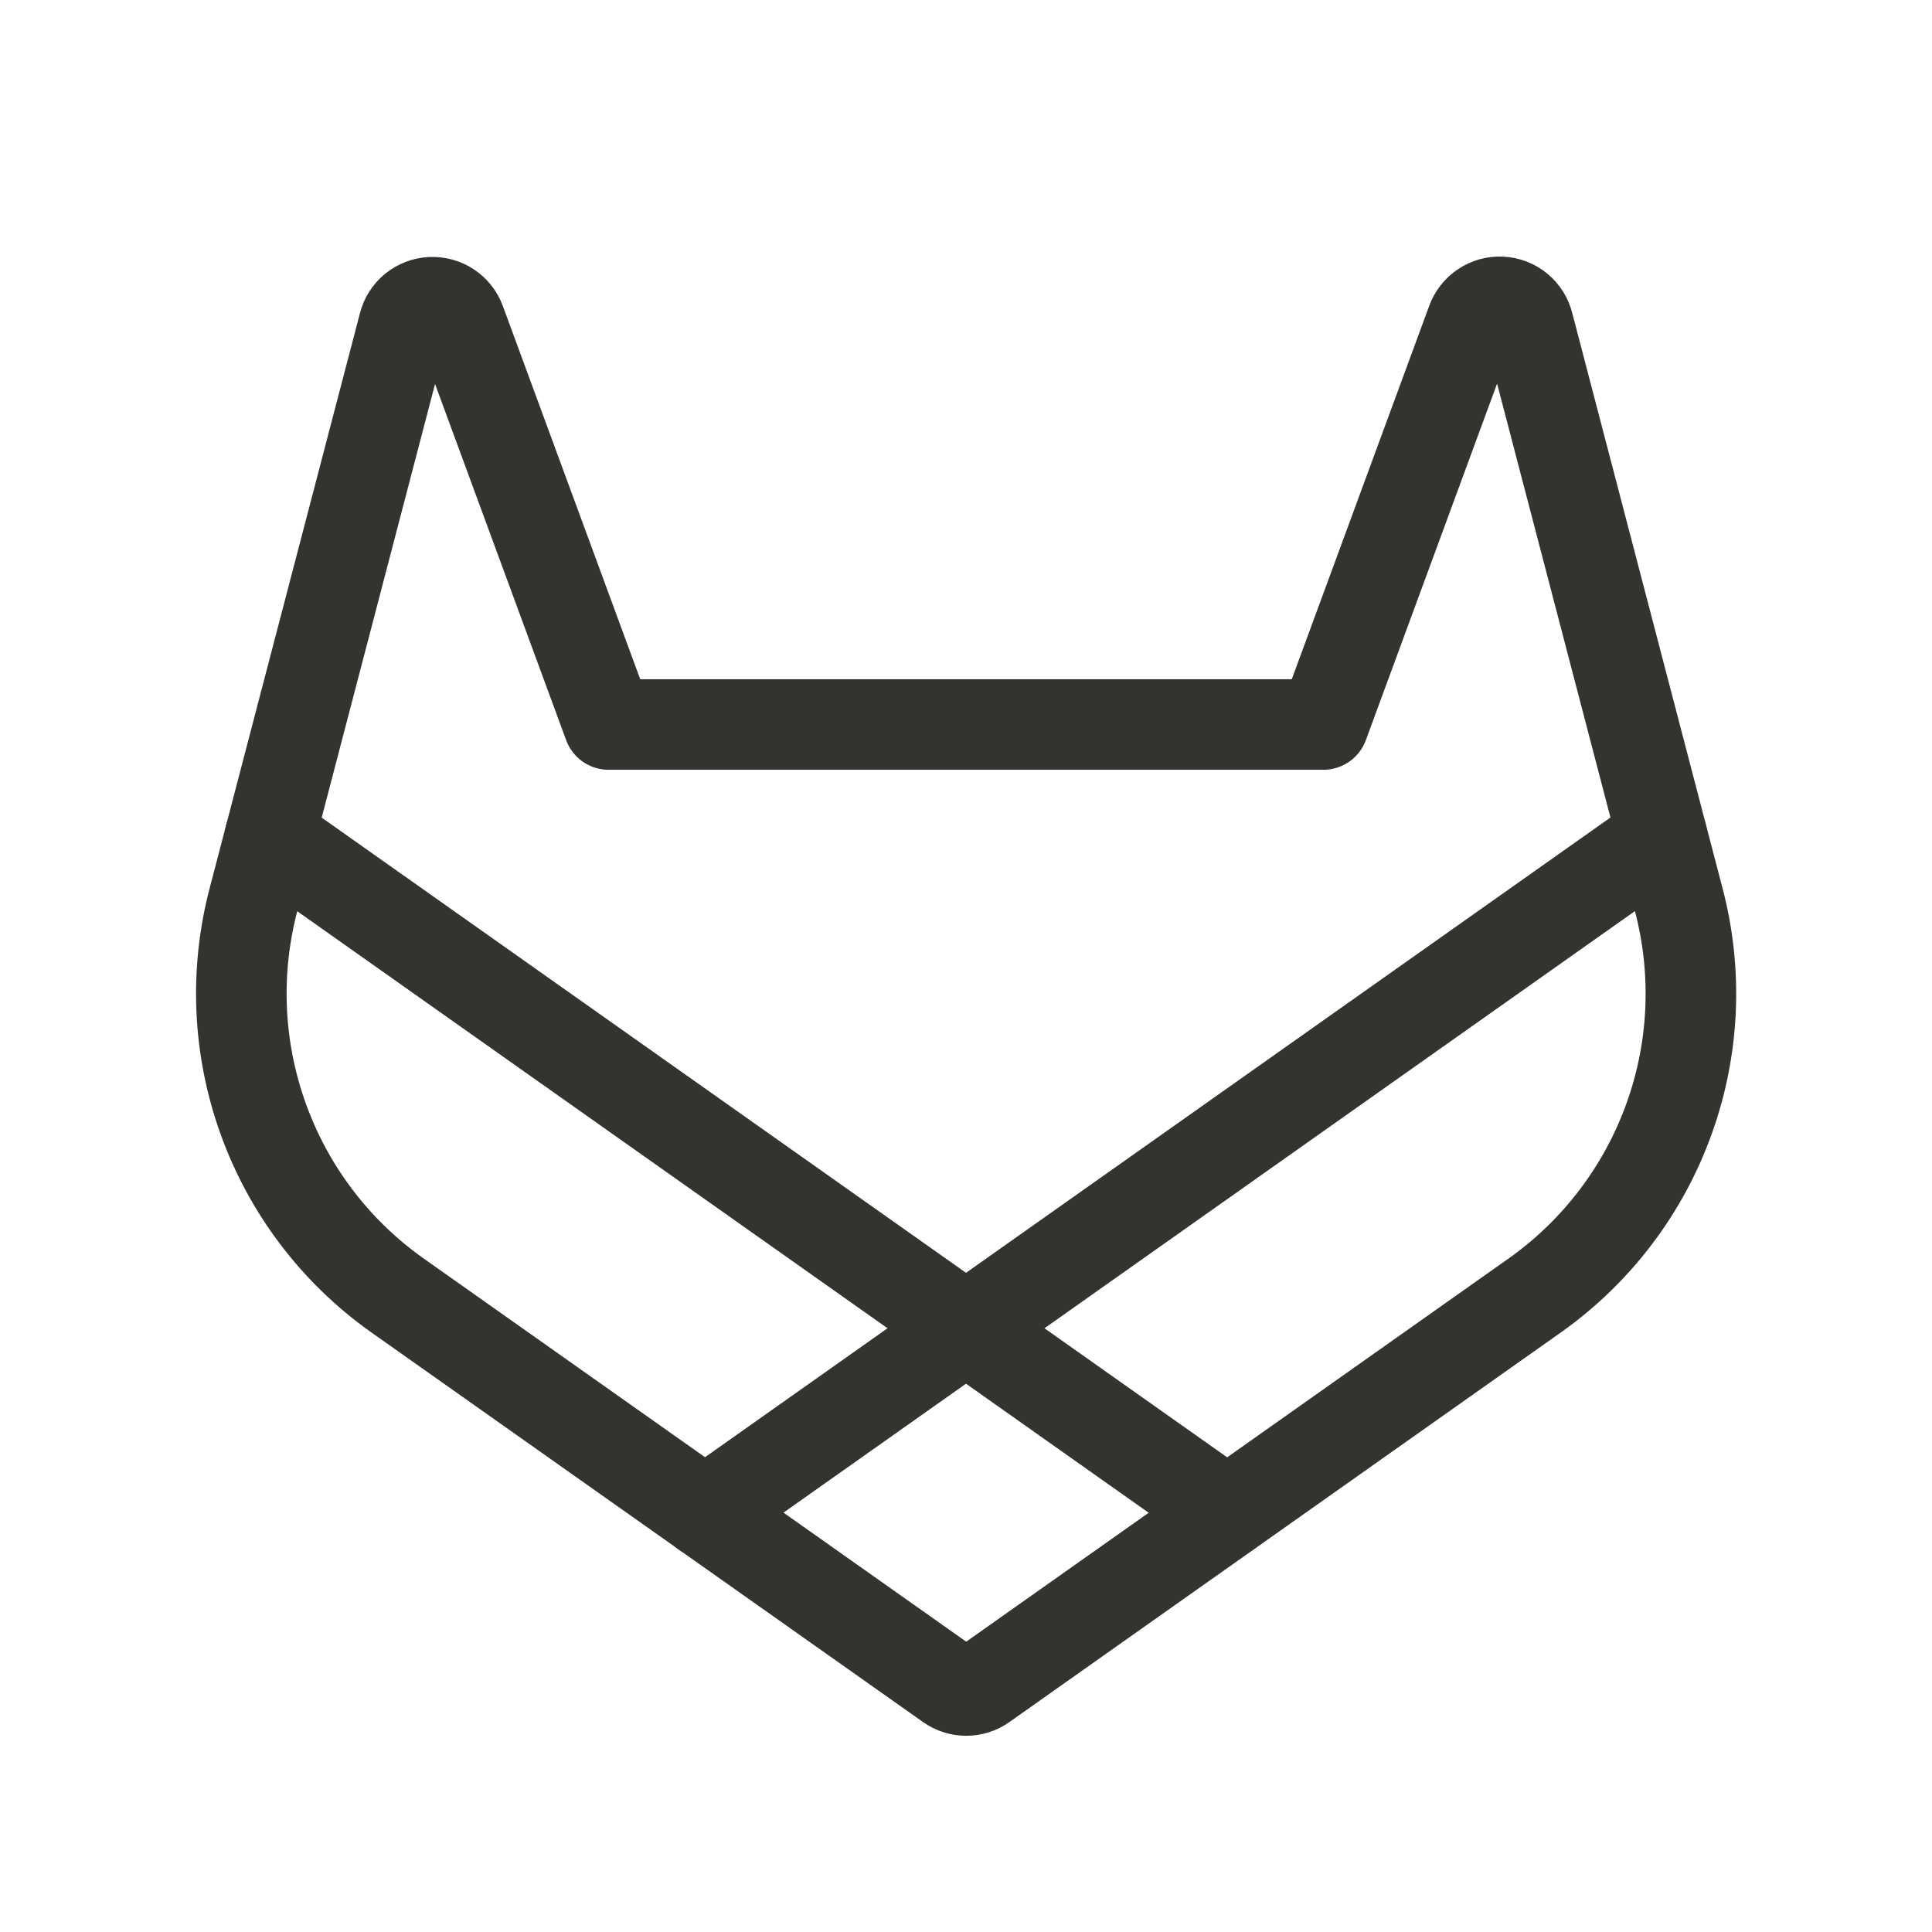 <svg width="32" height="32" viewBox="0 0 32 32" fill="none" xmlns="http://www.w3.org/2000/svg">
<path d="M21.919 12L24.375 5.328C24.41 5.228 24.477 5.142 24.565 5.083C24.653 5.023 24.758 4.994 24.863 5C24.969 5.005 25.071 5.044 25.152 5.112C25.234 5.18 25.291 5.272 25.316 5.375L27.802 14.89C28.121 16.093 28.066 17.363 27.644 18.533C27.223 19.703 26.455 20.717 25.444 21.44L16.286 27.91C16.204 27.969 16.105 28 16.004 28C15.903 28 15.804 27.969 15.721 27.91L6.56 21.44C5.548 20.717 4.781 19.703 4.36 18.533C3.938 17.363 3.883 16.093 4.201 14.89L6.688 5.375C6.713 5.274 6.771 5.183 6.852 5.116C6.934 5.05 7.034 5.011 7.139 5.006C7.244 5.001 7.347 5.029 7.435 5.087C7.522 5.145 7.589 5.229 7.625 5.328L10.081 12H21.919Z" stroke="#343330" stroke-width="1.5" stroke-linecap="round" stroke-linejoin="round"/>
<path d="M27.529 13.855L11.676 25.055" stroke="#343330" stroke-width="1.5" stroke-linecap="round" stroke-linejoin="round"/>
<path d="M20.324 25.055L4.471 13.855" stroke="#343330" stroke-width="1.5" stroke-linecap="round" stroke-linejoin="round"/>
</svg>

